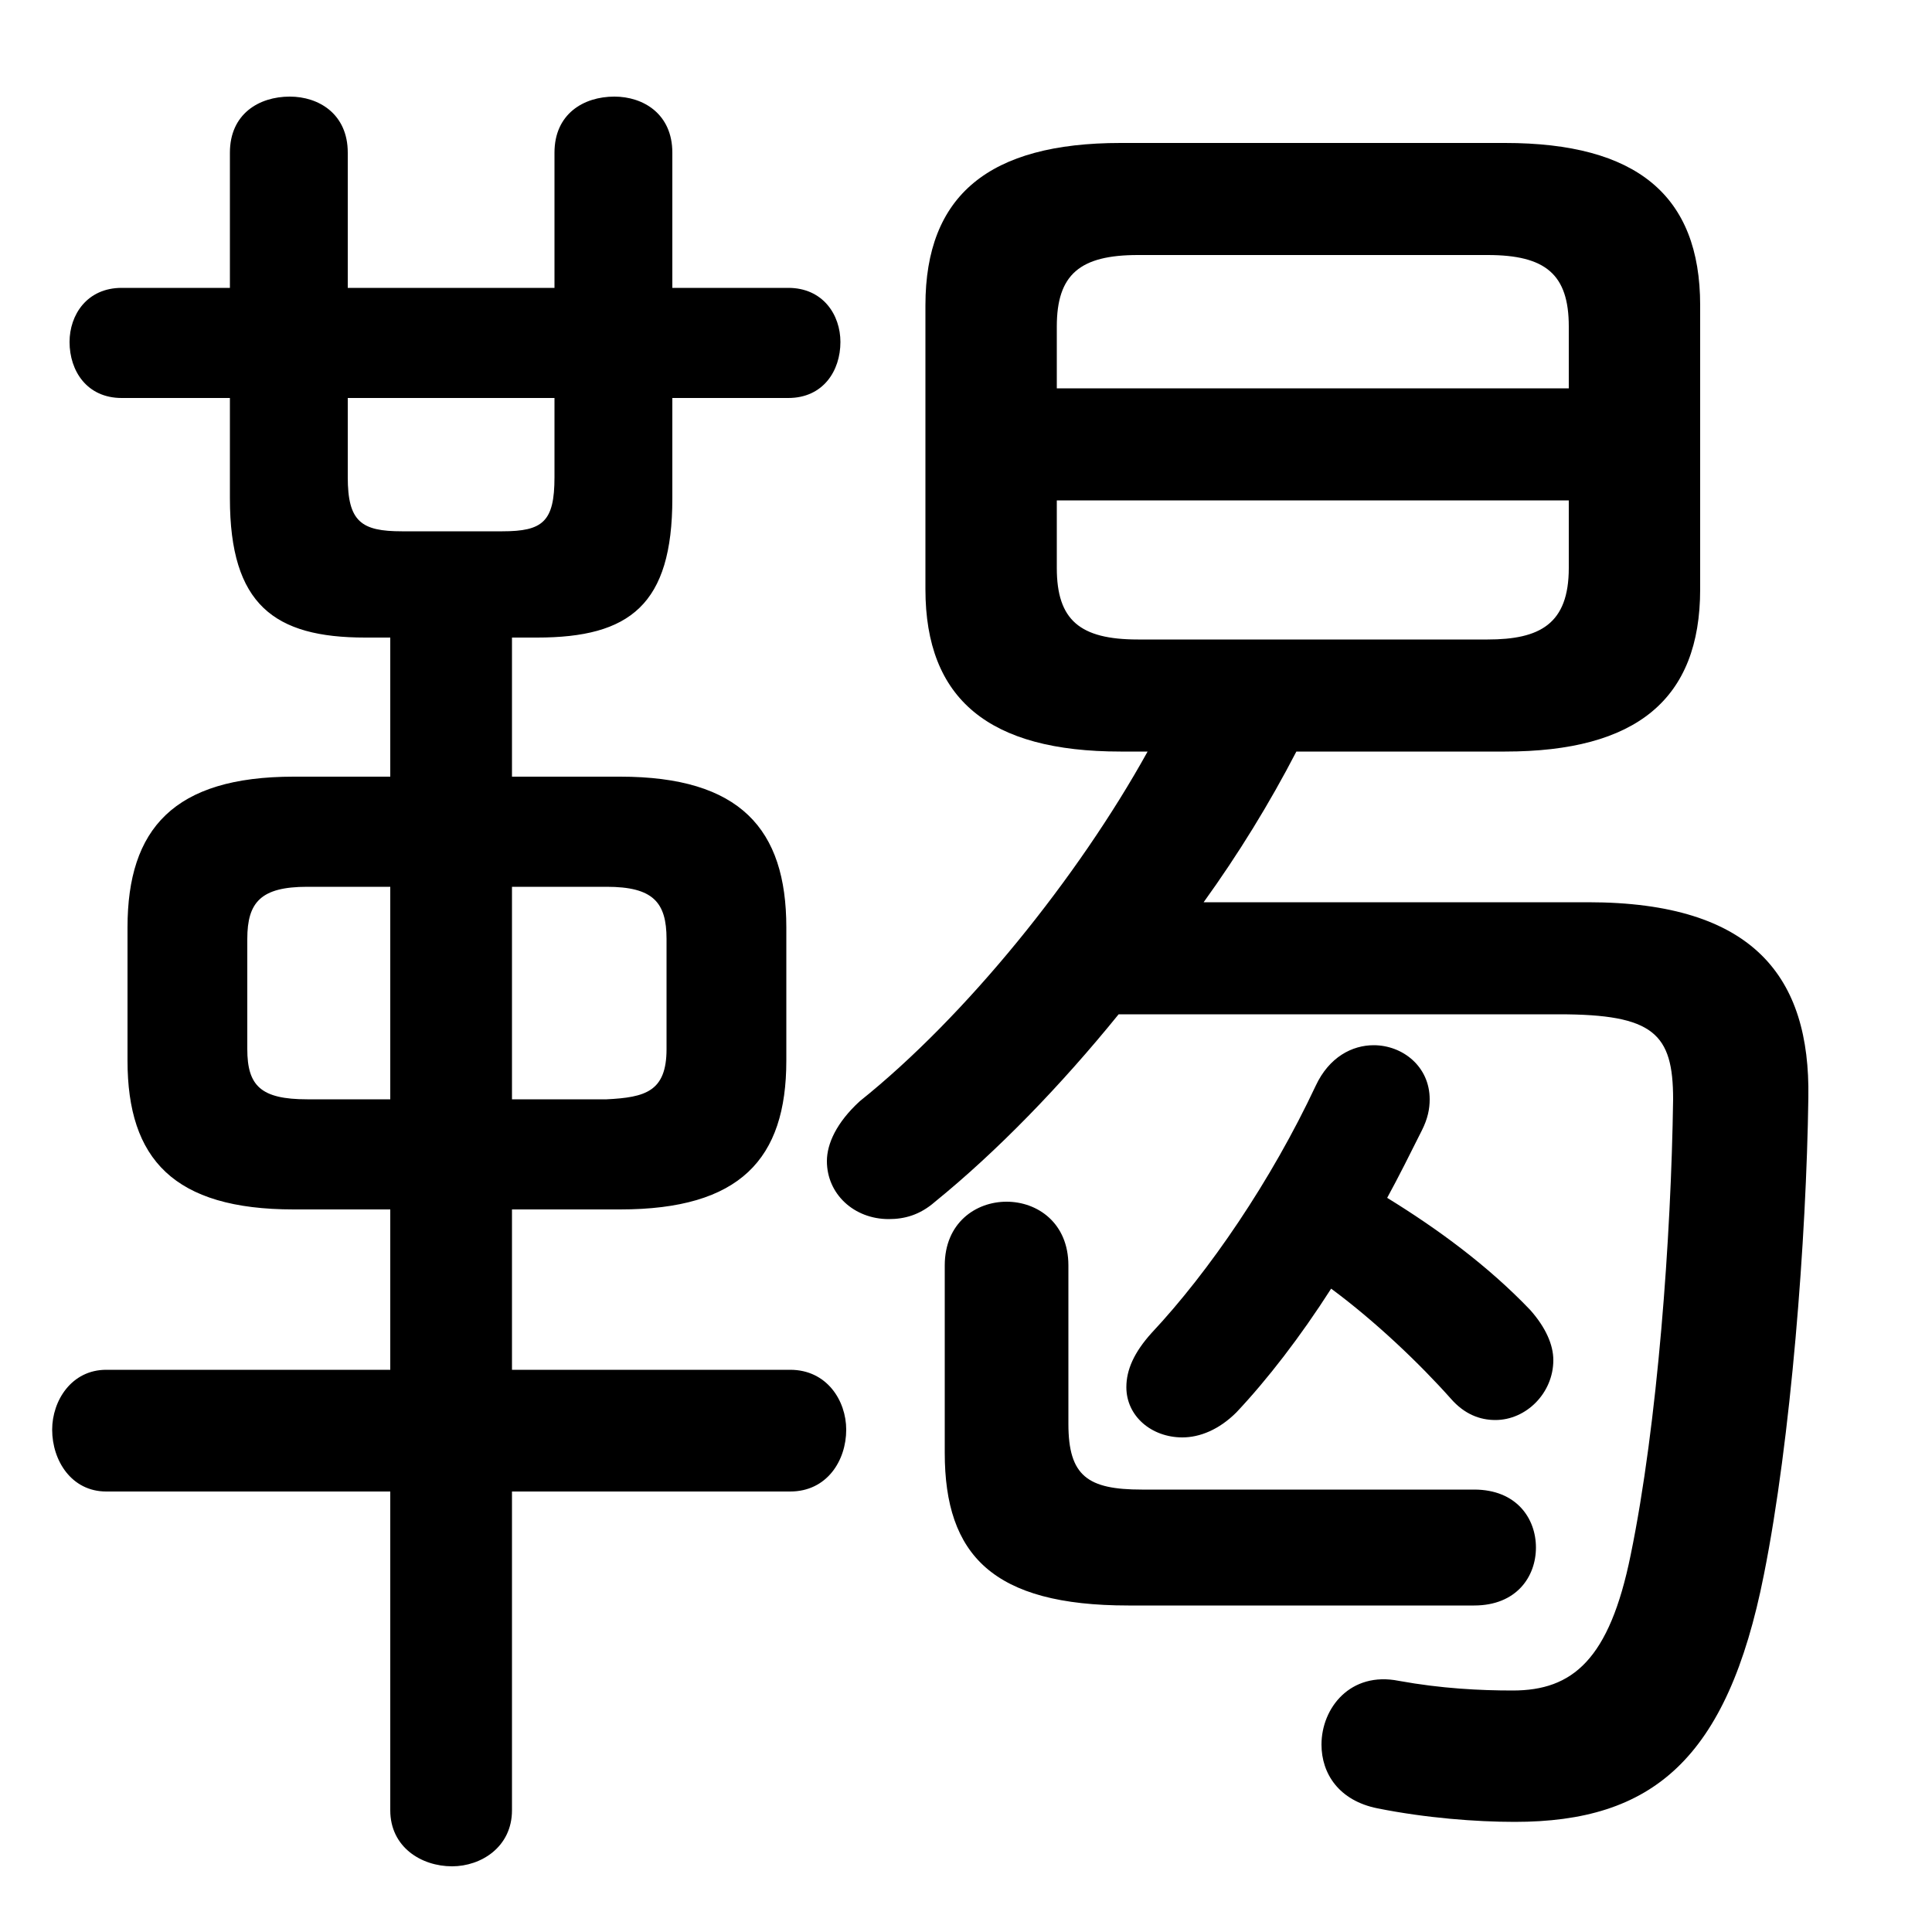 <svg xmlns="http://www.w3.org/2000/svg" viewBox="0 -44.0 50.0 50.0">
    <rect x="0" y="-44.0" width="50.0" height="50.0" fill="#808080" stroke="none"/>
    <g transform="scale(1, -1)">
        <!-- ボディの枠 -->
        <rect x="0" y="-6.0" width="50.0" height="50.0"
            stroke="white" fill="white"/>
        <!-- グリフ座標系の原点 -->
        <circle cx="0" cy="0" r="5" fill="white"/>
        <!-- グリフのアウトライン -->
        <g style="fill:black;stroke:#000000;stroke-width:0;stroke-linecap:round;stroke-linejoin:round;">
        <path d="M 38.95 24.55 C 42.35 24.55 44.0 25.9 44.0 28.75 L 44.0 36.1 C 44.0 38.95 42.35 40.3 38.95 40.3 L 29.0 40.3 C 25.6 40.3 23.95 38.95 23.95 36.1 L 23.95 28.75 C 23.95 25.9 25.6 24.55 29.0 24.55 L 29.7 24.55 C 27.9 21.3 25.0 17.7 22.25 15.5 C 21.65 14.95 21.4 14.4 21.4 13.95 C 21.4 13.1 22.1 12.45 23.0 12.45 C 23.4 12.45 23.8 12.55 24.2 12.9 C 25.8 14.2 27.45 15.9 28.95 17.75 L 40.35 17.75 C 42.8 17.75 43.3 17.25 43.3 15.55 C 43.25 12.0 42.9 7.15 42.2 3.75 C 41.65 1.05 40.7 0.25 39.15 0.25 C 38.3 0.25 37.3 0.3 36.2 0.5 C 34.95 0.75 34.2 -0.2 34.2 -1.15 C 34.2 -1.9 34.65 -2.6 35.65 -2.8 C 36.9 -3.05 38.2 -3.15 39.2 -3.15 C 42.75 -3.15 44.7 -1.55 45.65 3.25 C 46.35 6.75 46.75 11.95 46.8 15.6 C 46.85 18.7 45.4 20.65 41.1 20.65 L 31.15 20.65 C 32.05 21.9 32.85 23.2 33.55 24.55 Z M 29.45 27.45 C 27.95 27.45 27.35 27.95 27.35 29.3 L 27.35 31.05 L 40.6 31.05 L 40.6 29.3 C 40.6 27.85 39.85 27.45 38.5 27.45 Z M 40.6 33.95 L 27.35 33.95 L 27.35 35.55 C 27.35 36.9 27.95 37.4 29.45 37.4 L 38.5 37.4 C 40.0 37.4 40.6 36.9 40.6 35.55 Z M 16.05 12.7 C 19.15 12.7 20.35 14.0 20.35 16.55 L 20.35 20.0 C 20.35 22.55 19.15 23.9 16.05 23.9 L 13.25 23.9 L 13.25 27.5 L 13.9 27.5 C 16.3 27.5 17.4 28.35 17.4 31.1 L 17.4 33.7 L 20.4 33.7 C 21.3 33.7 21.75 34.4 21.75 35.15 C 21.75 35.85 21.3 36.55 20.4 36.55 L 17.4 36.55 L 17.4 40.05 C 17.4 41.05 16.65 41.5 15.9 41.5 C 15.1 41.5 14.35 41.05 14.35 40.05 L 14.35 36.55 L 9.0 36.55 L 9.0 40.05 C 9.0 41.05 8.25 41.5 7.5 41.5 C 6.7 41.5 5.95 41.05 5.95 40.05 L 5.95 36.55 L 3.15 36.55 C 2.25 36.55 1.8 35.85 1.8 35.15 C 1.8 34.4 2.25 33.7 3.15 33.7 L 5.95 33.7 L 5.95 31.1 C 5.95 28.35 7.1 27.5 9.45 27.5 L 10.1 27.5 L 10.1 23.9 L 7.6 23.9 C 4.5 23.9 3.3 22.55 3.3 20.0 L 3.3 16.55 C 3.3 14.0 4.5 12.7 7.6 12.7 L 10.1 12.7 L 10.1 8.55 L 2.75 8.55 C 1.85 8.55 1.35 7.75 1.35 7.0 C 1.35 6.2 1.85 5.4 2.75 5.4 L 10.1 5.4 L 10.1 -2.85 C 10.1 -3.8 10.9 -4.3 11.7 -4.3 C 12.45 -4.3 13.25 -3.8 13.25 -2.85 L 13.25 5.4 L 20.45 5.4 C 21.4 5.4 21.9 6.2 21.9 7.0 C 21.9 7.75 21.4 8.55 20.45 8.55 L 13.25 8.55 L 13.25 12.7 Z M 13.25 15.55 L 13.25 21.05 L 15.7 21.05 C 16.9 21.05 17.25 20.65 17.25 19.7 L 17.25 16.85 C 17.25 15.75 16.7 15.6 15.7 15.55 Z M 10.1 21.05 L 10.1 15.55 L 7.95 15.55 C 6.75 15.55 6.4 15.9 6.4 16.85 L 6.4 19.7 C 6.4 20.65 6.75 21.05 7.95 21.05 Z M 9.0 33.7 L 14.35 33.7 L 14.35 31.65 C 14.35 30.5 14.05 30.25 13.0 30.25 L 10.4 30.25 C 9.35 30.25 9.0 30.5 9.0 31.65 Z M 34.45 10.65 C 35.6 9.8 36.75 8.7 37.55 7.8 C 37.9 7.4 38.3 7.25 38.7 7.25 C 39.5 7.25 40.2 7.95 40.2 8.8 C 40.2 9.2 40.0 9.65 39.6 10.1 C 38.5 11.25 37.2 12.2 35.9 13.0 C 36.2 13.55 36.5 14.15 36.8 14.75 C 36.95 15.05 37.0 15.3 37.0 15.55 C 37.0 16.4 36.3 16.95 35.55 16.95 C 35.0 16.95 34.4 16.65 34.05 15.9 C 32.9 13.45 31.3 11.1 29.8 9.5 C 29.35 9.0 29.15 8.55 29.15 8.1 C 29.15 7.35 29.8 6.8 30.6 6.8 C 31.05 6.8 31.55 7.0 32.0 7.45 C 32.8 8.3 33.65 9.4 34.45 10.65 Z M 24.45 6.4 C 24.45 3.75 25.7 2.45 29.2 2.45 L 38.15 2.45 C 39.25 2.45 39.75 3.2 39.75 3.95 C 39.75 4.7 39.25 5.45 38.15 5.45 L 29.55 5.45 C 28.15 5.45 27.65 5.8 27.65 7.15 L 27.65 11.25 C 27.65 12.35 26.85 12.9 26.05 12.9 C 25.25 12.9 24.45 12.35 24.45 11.25 Z"/>
    </g>
    </g>
</svg>
